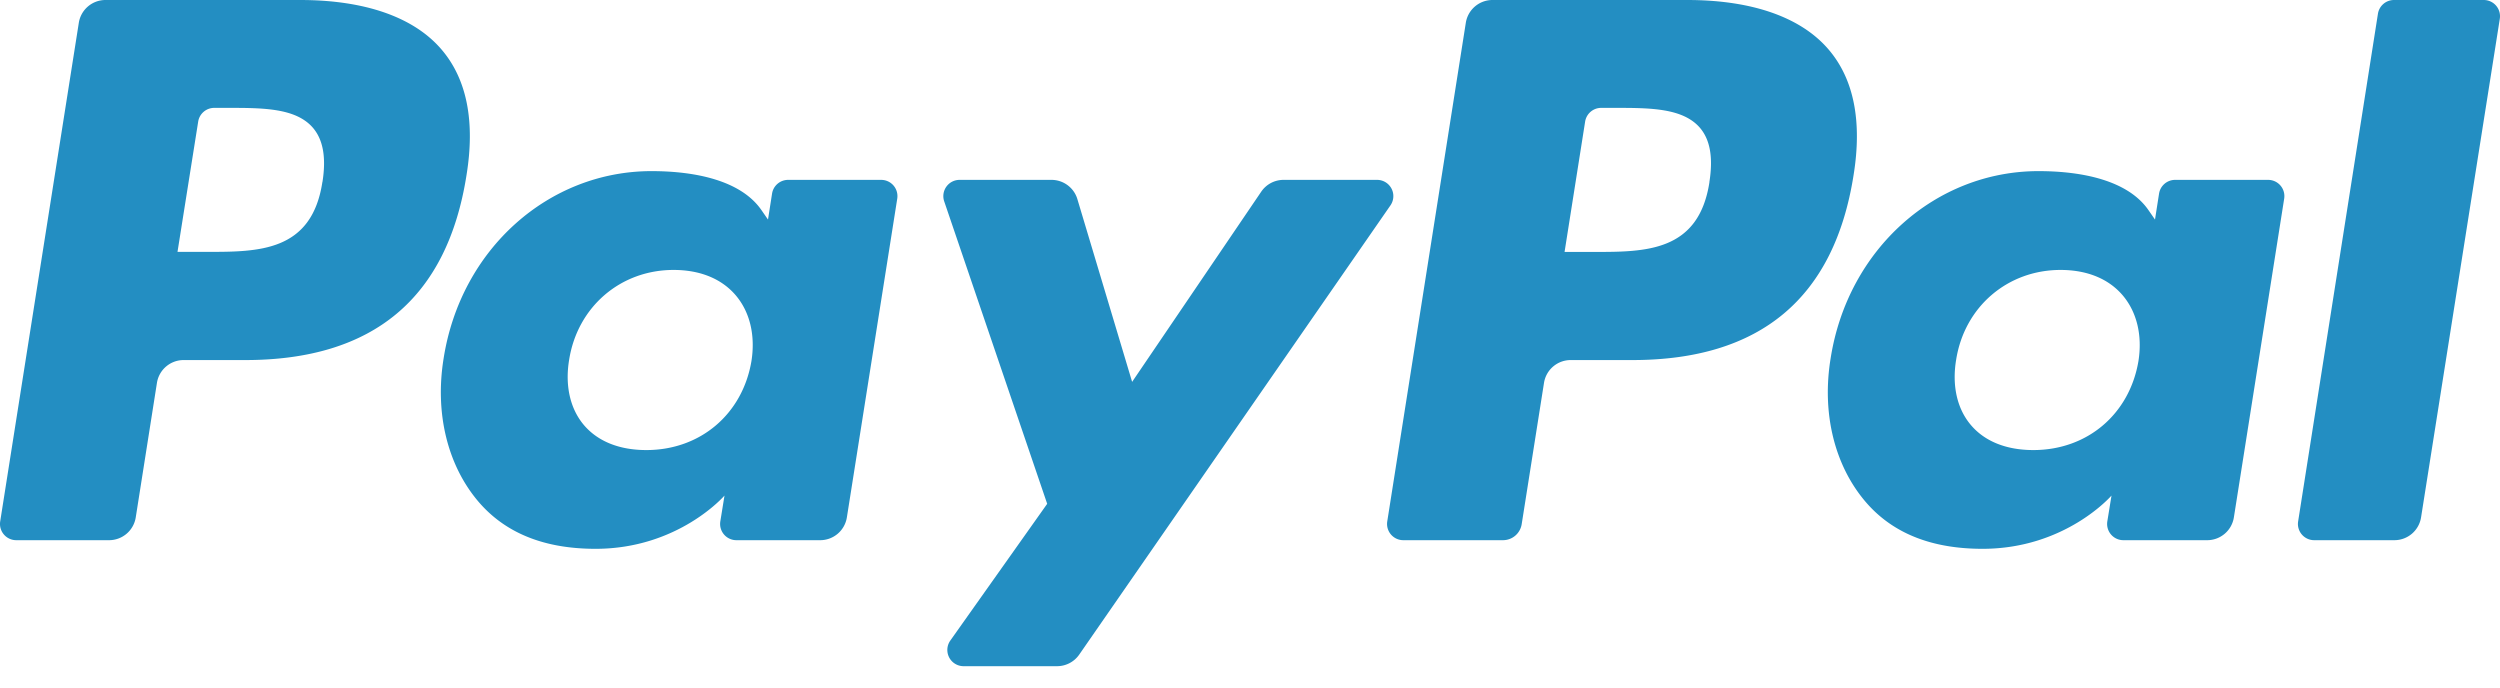 <svg xmlns="http://www.w3.org/2000/svg" xmlns:xlink="http://www.w3.org/1999/xlink" width="40" height="11" viewBox="0 0 40 11">
    <defs>
        <path id="a" d="M27.35 2.914c.062-.392.013-.676-.15-.868-.274-.32-.805-.32-1.366-.32h-.215a.26.26 0 0 0-.257.22l-.329 2.085h.47c.825 0 1.677 0 1.848-1.117zM26.993 0c1.04 0 1.825.275 2.267.795.403.473.536 1.148.397 2.008-.31 1.966-1.492 2.958-3.541 2.958h-.985a.432.432 0 0 0-.427.365l-.357 2.261a.303.303 0 0 1-.299.256h-1.596a.26.26 0 0 1-.256-.3L23.453.365A.432.432 0 0 1 23.88 0h3.112zM5.159 2.914c.062-.392.012-.676-.151-.868-.274-.32-.804-.32-1.366-.32h-.215a.26.26 0 0 0-.256.22L2.84 4.03h.47c.825 0 1.678 0 1.848-1.117zM4.799 0c1.042 0 1.826.275 2.268.795.403.473.537 1.148.397 2.008-.309 1.966-1.491 2.958-3.541 2.958h-.984a.432.432 0 0 0-.428.365l-.339 2.152a.432.432 0 0 1-.427.365H.259a.26.26 0 0 1-.256-.3L1.261.365A.432.432 0 0 1 1.688 0H4.8zm7.224 5.778c.065-.412-.024-.786-.252-1.054-.227-.265-.57-.405-.994-.405-.849 0-1.535.59-1.67 1.433-.07.414.014.786.234 1.047.223.263.568.402 1 .402.862 0 1.538-.572 1.682-1.423zm2.076-2.9a.26.26 0 0 1 .257.3l-.806 5.1a.432.432 0 0 1-.427.365h-1.341a.26.26 0 0 1-.257-.3l.067-.414s-.736.852-2.063.852c-.773 0-1.421-.223-1.876-.757-.495-.583-.697-1.417-.555-2.29.274-1.749 1.68-2.996 3.326-2.996.718 0 1.437.156 1.76.625l.104.15.065-.416a.26.26 0 0 1 .257-.219h1.49zm20.116 2.9c.065-.412-.025-.786-.253-1.054-.227-.265-.57-.405-.993-.405-.849 0-1.536.59-1.67 1.433-.07.414.013.786.234 1.047.222.263.568.402 1 .402.862 0 1.538-.572 1.682-1.423zm2.076-2.9a.26.26 0 0 1 .256.3l-.805 5.1a.432.432 0 0 1-.427.365h-1.342a.26.26 0 0 1-.256-.3l.067-.414s-.736.852-2.063.852c-.773 0-1.422-.223-1.876-.757-.495-.583-.698-1.417-.555-2.29.274-1.749 1.68-2.996 3.326-2.996.718 0 1.437.156 1.76.625l.104.15.065-.416a.26.26 0 0 1 .256-.219h1.49zm-14.256 0a.26.26 0 0 1 .213.407l-4.98 7.188a.432.432 0 0 1-.356.186h-1.496a.26.26 0 0 1-.211-.41l1.55-2.188-1.648-4.84a.26.26 0 0 1 .245-.343h1.472c.191 0 .36.126.414.308l.876 2.924 2.065-3.042a.432.432 0 0 1 .358-.19h1.498zM38.047.22A.26.26 0 0 1 38.303 0h1.438a.26.26 0 0 1 .256.3l-1.26 7.978a.432.432 0 0 1-.426.365h-1.285a.26.26 0 0 1-.256-.3L38.047.22z"/>
    </defs>
    <use fill="#238EC2" fill-rule="evenodd" xlink:href="#a"/>
</svg>
